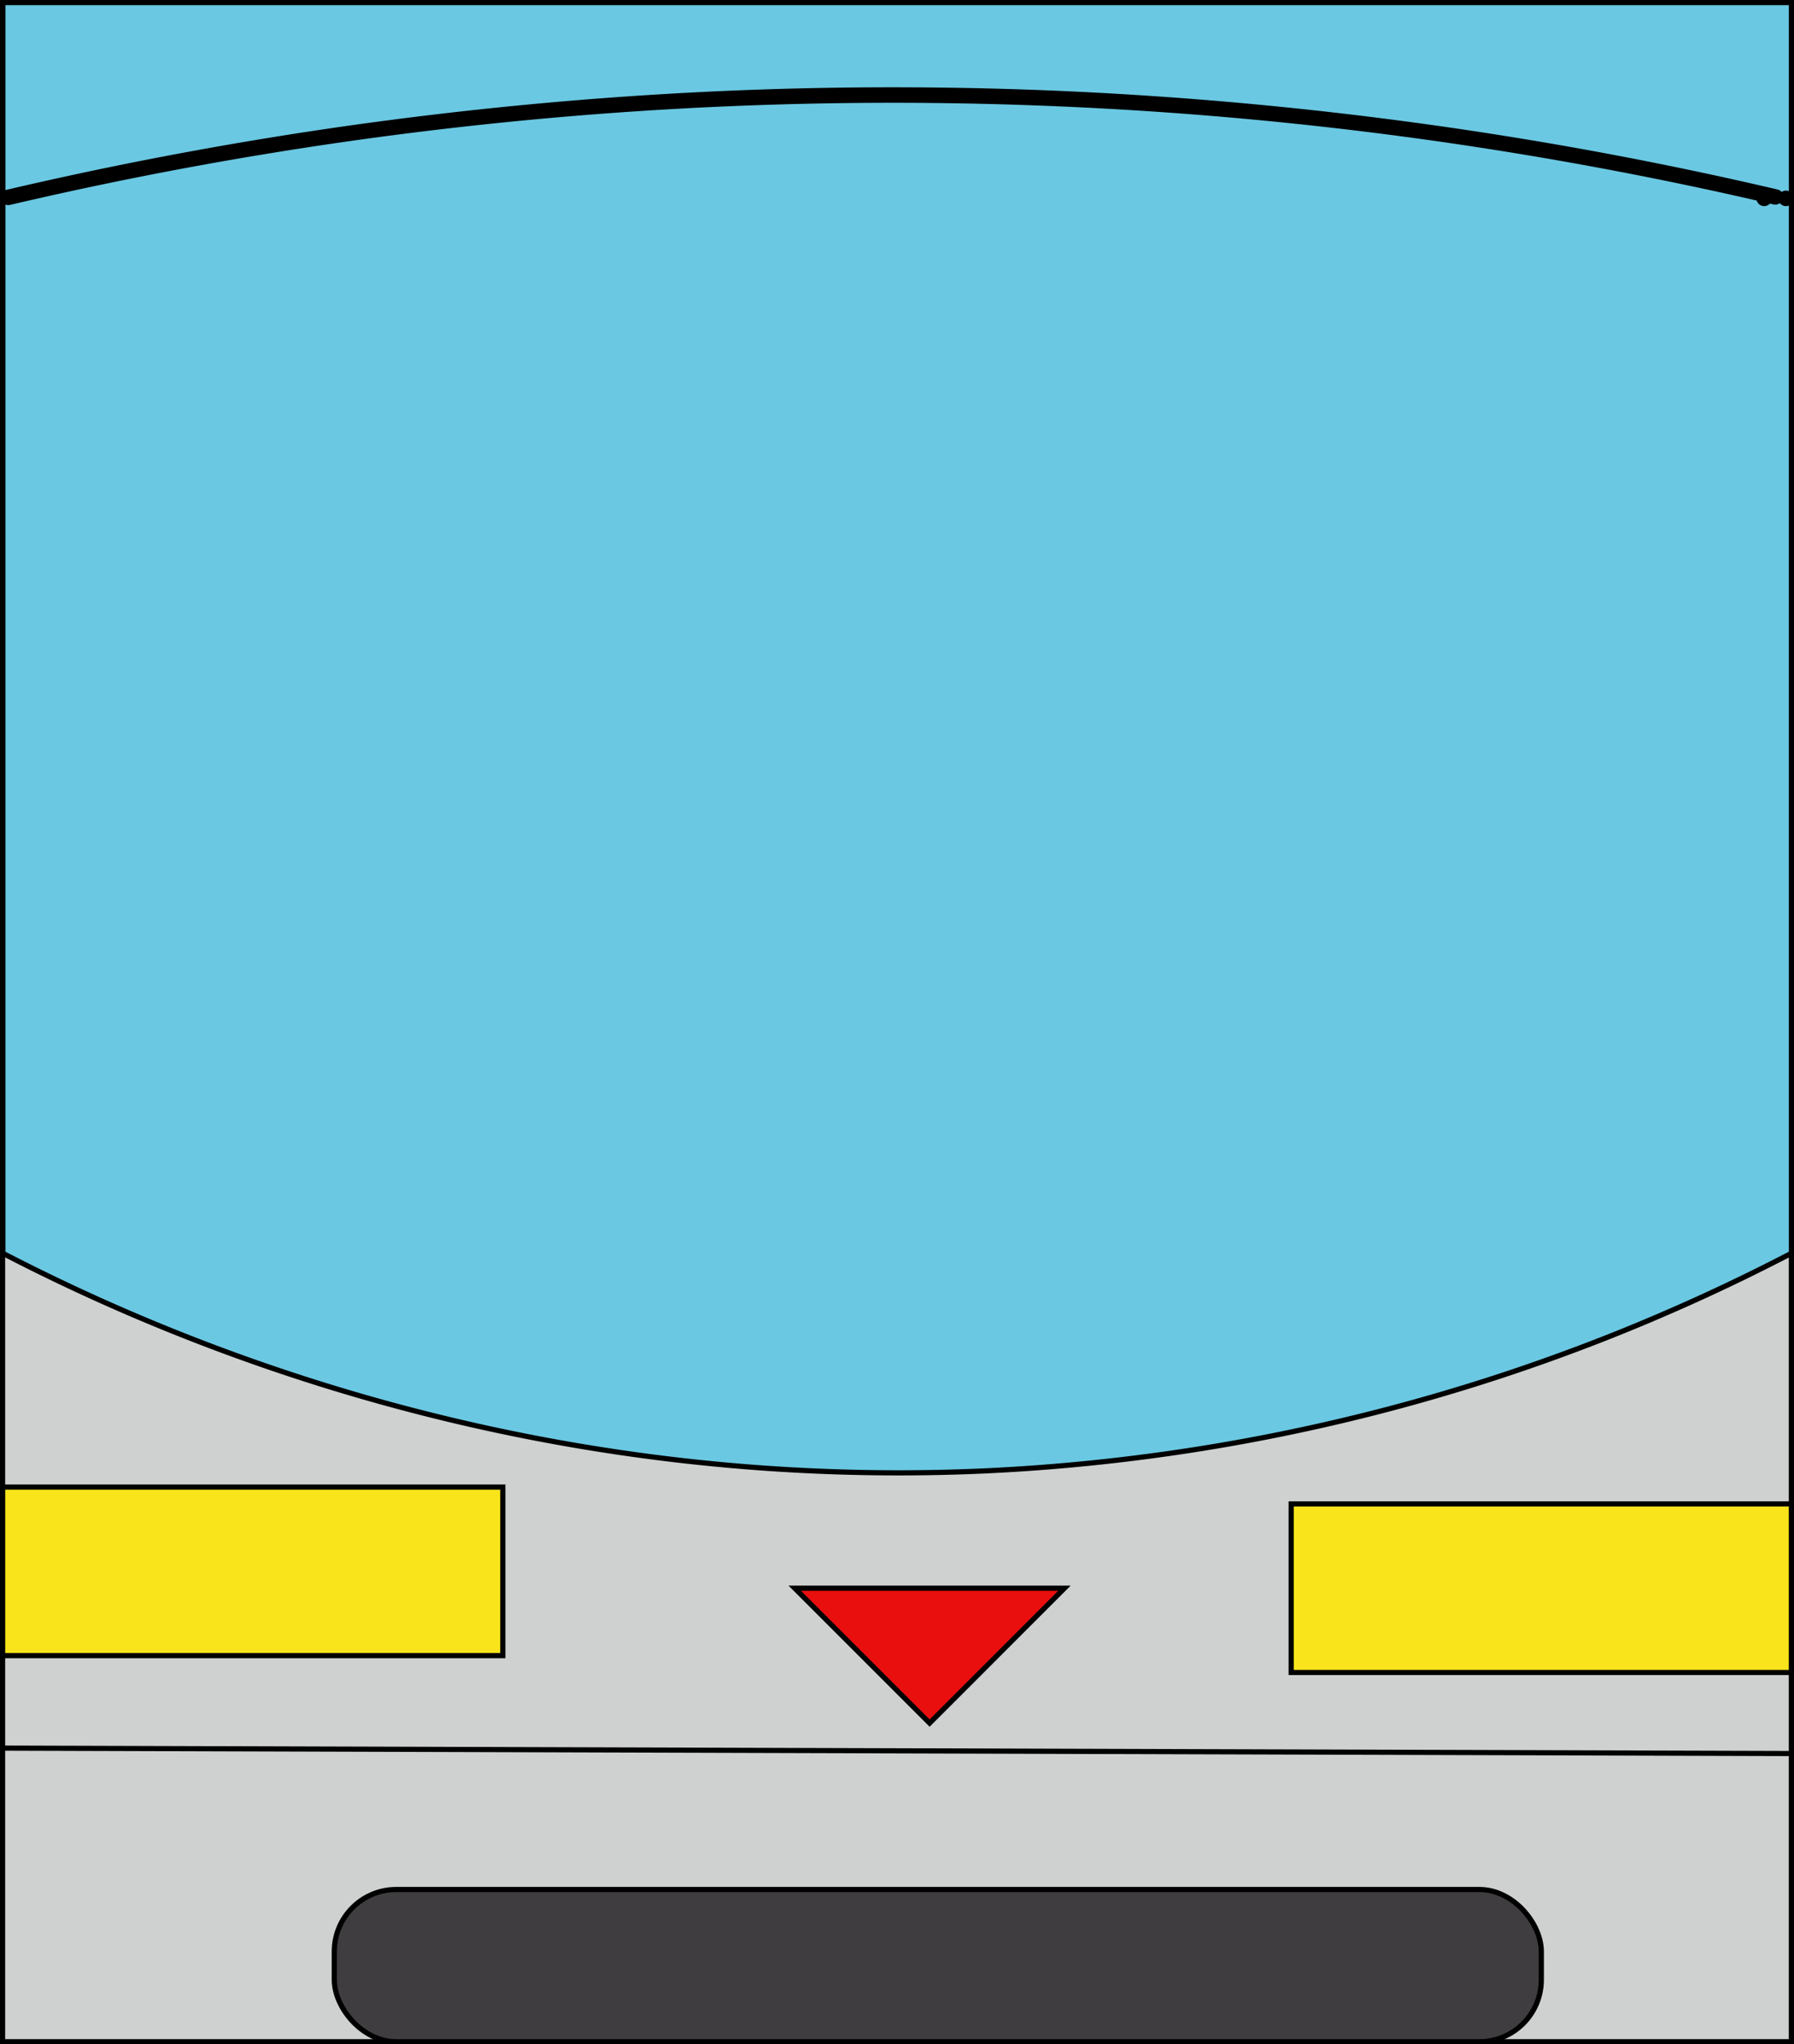 <svg id="Vrstva_1" data-name="Vrstva 1" xmlns="http://www.w3.org/2000/svg" viewBox="0 0 347.33 395.74"><rect x="0" y="0" width="347.33" height="395.74" fill="#333333" stroke="none"/><defs><style>.cls-1{fill:#cfd1d1;}.cls-1,.cls-3,.cls-4,.cls-5,.cls-6,.cls-7,.cls-8{stroke:#000;stroke-miterlimit:10;}.cls-2,.cls-8{fill:#6ac8e2;}.cls-3{fill:none;}.cls-4{fill:#fff;}.cls-5{fill:#f9e41c;}.cls-6{fill:#ea0f0f;}.cls-7{fill:#3f3d3f;}</style></defs><rect class="cls-1" x="0.5" y="0.5" width="346.32" height="394.74"/><path class="cls-2" d="M623.61,343.92a364.29,364.29,0,0,1-120,36.84,378,378,0,0,1-89.48,0,395.13,395.13,0,0,1-132.59-40.2" transform="translate(-278.91 -101.81)"/><path d="M622.85,342.62a364.48,364.48,0,0,1-55.44,22.68,357,357,0,0,1-69.28,14.59,371.94,371.94,0,0,1-61,1.36,386.91,386.91,0,0,1-82.62-13.81,399.49,399.49,0,0,1-65.47-24.83c-2.26-1.09-4.52-2.21-6.76-3.34-1.72-.87-3.24,1.72-1.51,2.59a406.89,406.89,0,0,0,63.6,25.72,391.15,391.15,0,0,0,81.69,15.89,379.81,379.81,0,0,0,67.36-.11,357.31,357.31,0,0,0,66.19-12.58A367.87,367.87,0,0,0,618.77,348q2.81-1.37,5.6-2.79c1.72-.87.2-3.46-1.52-2.59Z" transform="translate(-278.91 -101.81)"/><path class="cls-3" d="M452.6,371.79" transform="translate(-278.91 -101.81)"/><path class="cls-4" d="M279.4,440.21l346.34,1.05h0Z" transform="translate(-278.91 -101.81)"/><rect class="cls-5" x="0.51" y="287.87" width="96.84" height="32.63"/><polygon class="cls-6" points="179.98 333.56 153.87 307.45 206.08 307.45 179.98 333.56"/><rect class="cls-7" x="64.72" y="365.77" width="233.69" height="29.47" rx="12"/><rect class="cls-5" x="249.98" y="291.13" width="96.84" height="32.63"/><path class="cls-8" d="M625.74,344.42A375.88,375.88,0,0,1,470,386.53c-90.7,4.19-159.33-25.94-190.54-42.11V102.31H625.74Z" transform="translate(-278.91 -101.81)"/><path class="cls-2" d="M280.48,140a750.37,750.37,0,0,1,342.18-.09" transform="translate(-278.91 -101.81)"/><path d="M280.88,141.47q28.39-6.65,57.26-11.09,33.86-5.2,68.1-7.29a750.34,750.34,0,0,1,76.77-.73q36.13,1.5,72,6.49,30.5,4.26,60.57,11,3.35.75,6.67,1.53c1.88.44,2.68-2.45.79-2.89q-29.59-6.92-59.7-11.44-35.13-5.26-70.64-7.22a748.82,748.82,0,0,0-77.71-.22q-34.92,1.73-69.57,6.67-29.56,4.23-58.72,10.78-3.31.74-6.63,1.52c-1.88.44-1.09,3.33.8,2.89Z" transform="translate(-278.91 -101.81)"/><path d="M620.47,141.71a1.5,1.5,0,0,0,0-3,1.5,1.5,0,0,0,0,3Z" transform="translate(-278.91 -101.81)"/><path d="M624.68,141.71a1.5,1.5,0,0,0,0-3,1.5,1.5,0,0,0,0,3Z" transform="translate(-278.91 -101.81)"/></svg>